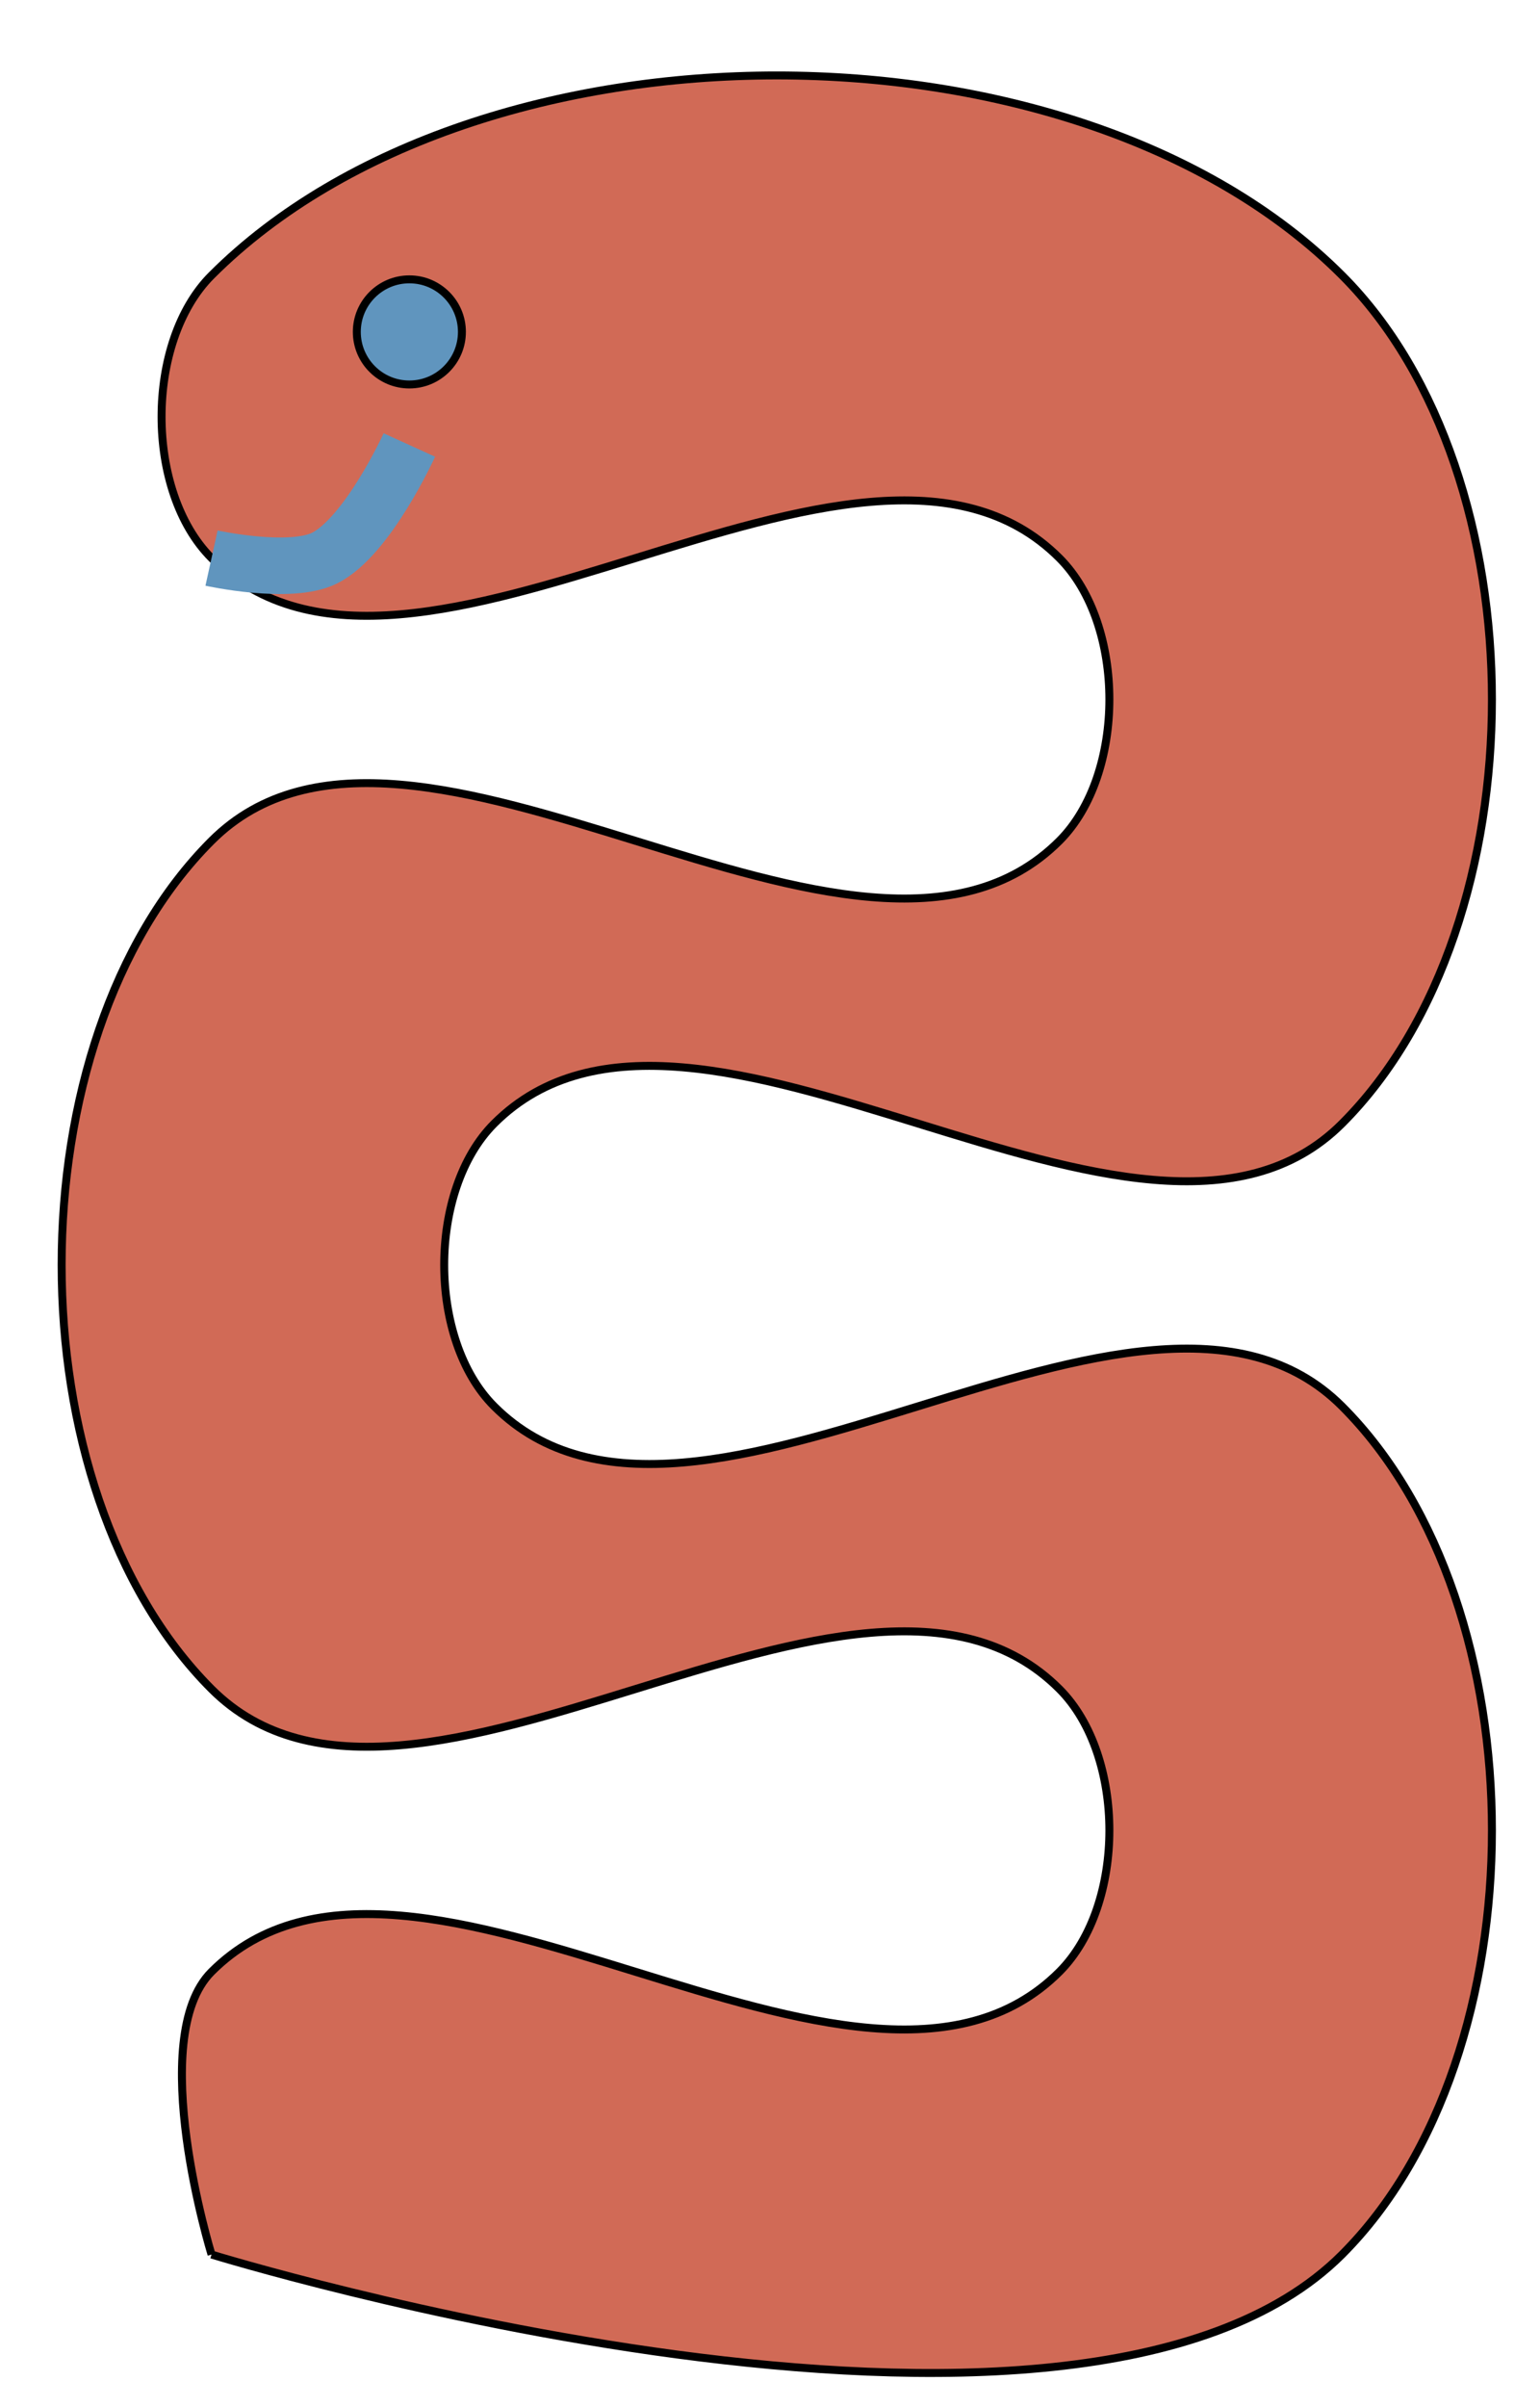 <?xml version="1.0" encoding="UTF-8" standalone="no"?>
<!-- Created with Inkscape (http://www.inkscape.org/) -->

<svg
   xmlns:dc="http://purl.org/dc/elements/1.1/"
   xmlns:cc="http://creativecommons.org/ns#"
   xmlns:rdf="http://www.w3.org/1999/02/22-rdf-syntax-ns#"
   xmlns:svg="http://www.w3.org/2000/svg"
   xmlns="http://www.w3.org/2000/svg"
   xmlns:sodipodi="http://sodipodi.sourceforge.net/DTD/sodipodi-0.dtd"
   xmlns:inkscape="http://www.inkscape.org/namespaces/inkscape"
   width="113.386"
   height="177.165"
   id="svg3048"
   version="1.1"
   inkscape:version="0.48.4 r9939"
   sodipodi:docname="lingpy-logo.svg">
  <defs
     id="defs3050">
    <clipPath
       clipPathUnits="userSpaceOnUse"
       id="clipPath30">
      <path
         inkscape:connector-curvature="0"
         d="M 0,0 612,0 612,792 0,792 0,0 z"
         id="path32" />
    </clipPath>
  </defs>
  <sodipodi:namedview
     id="base"
     pagecolor="#ffffff"
     bordercolor="#666666"
     borderopacity="1.0"
     inkscape:pageopacity="0.0"
     inkscape:pageshadow="2"
     inkscape:zoom="2.8"
     inkscape:cx="45.759336"
     inkscape:cy="93.776541"
     inkscape:document-units="px"
     inkscape:current-layer="layer1"
     showgrid="false"
     units="cm"
     inkscape:window-width="1009"
     inkscape:window-height="945"
     inkscape:window-x="215"
     inkscape:window-y="74"
     inkscape:window-maximized="0" />
  <g
     inkscape:label="Ebene 1"
     inkscape:groupmode="layer"
     id="layer1"
     transform="translate(0,-875.195)">
    <g
       id="g18"
       transform="matrix(0.612,0,0,-0.612,13.909,922.33)">
      <g
         id="g20"
         transform="translate(284.52,94.31)">
        <g
           id="g22"
           transform="matrix(1.2,0,0,1.2,56.35,57.68)">
          <g
             id="g24"
             transform="matrix(0.833,0,0,0.833,-344.07,-302.88)">
            <g
               id="g26">
              <g
                 id="g28"
                 clip-path="url(#clipPath30)">
                <g
                   id="g34"
                   transform="scale(0.1,0.1)">
                  <path
                     inkscape:connector-curvature="0"
                     d="m 747.645,173.602 c 0,0 1039.925,-320.704 1360.625,0 240.53,240.527 240.53,779.945 0,1020.468 -240.52,240.53 -779.94,-240.523 -1020.47,0 -80.17,80.18 -80.17,259.98 0,340.16 240.53,240.53 779.95,-240.53 1020.47,0 240.53,240.53 240.53,779.95 0,1020.47 -320.7,320.71 -1039.92,320.71 -1360.625,0 -80.176,-80.17 -80.176,-259.98 0,-340.15 240.527,-240.53 779.945,240.52 1020.475,0 80.17,-80.18 80.17,-259.98 0,-340.16 -240.53,-240.53 -779.948,240.53 -1020.475,0 -240.528,-240.53 -240.528,-779.94 0,-1020.472 240.527,-240.527 779.945,240.532 1020.475,0 80.17,-80.176 80.17,-259.98 0,-340.156 -240.53,-240.528 -779.948,240.527 -1020.475,0 -80.176,-80.176 0,-340.16 0,-340.16"
                     style="fill:#d16a56;fill-opacity:1;fill-rule:nonzero;stroke:none"
                     id="path36" />
                  <path
                     inkscape:connector-curvature="0"
                     d="m 747.645,173.602 c 0,0 1039.925,-320.704 1360.625,0 240.53,240.527 240.53,779.945 0,1020.468 -240.52,240.53 -779.94,-240.523 -1020.47,0 -80.17,80.18 -80.17,259.98 0,340.16 240.53,240.53 779.95,-240.53 1020.47,0 240.53,240.53 240.53,779.95 0,1020.47 -320.7,320.71 -1039.92,320.71 -1360.625,0 -80.176,-80.17 -80.176,-259.98 0,-340.15 240.527,-240.53 779.945,240.52 1020.475,0 80.17,-80.18 80.17,-259.98 0,-340.16 -240.53,-240.53 -779.948,240.53 -1020.475,0 -240.528,-240.53 -240.528,-779.94 0,-1020.472 240.527,-240.527 779.945,240.532 1020.475,0 80.17,-80.176 80.17,-259.98 0,-340.156 -240.53,-240.528 -779.948,240.527 -1020.475,0 -80.176,-80.176 0,-340.16 0,-340.16"
                     style="fill:none;stroke:#000000;stroke-width:9.564;stroke-linecap:butt;stroke-linejoin:miter;stroke-miterlimit:10;stroke-opacity:1;stroke-dasharray:none"
                     id="path38" />
                  <path
                     inkscape:connector-curvature="0"
                     d="m 1049,2486.68 c 0,34.93 -28.32,63.24 -63.246,63.24 -34.93,0 -63.25,-28.31 -63.25,-63.24 0,-34.93 28.32,-63.25 63.25,-63.25 34.926,0 63.246,28.32 63.246,63.25"
                     style="fill:#6095be;fill-opacity:1;fill-rule:nonzero;stroke:none"
                     id="path40" />
                  <path
                     inkscape:connector-curvature="0"
                     d="m 1049,2486.68 c 0,34.93 -28.32,63.24 -63.246,63.24 -34.93,0 -63.25,-28.31 -63.25,-63.24 0,-34.93 28.32,-63.25 63.25,-63.25 34.926,0 63.246,28.32 63.246,63.25 z"
                     style="fill:none;stroke:#000000;stroke-width:9.564;stroke-linecap:butt;stroke-linejoin:miter;stroke-miterlimit:10;stroke-opacity:1;stroke-dasharray:none"
                     id="path42" />
                  <path
                     inkscape:connector-curvature="0"
                     d="m 747.645,2214.55 c 0,0 94.531,-20.77 136.058,0 51.914,25.95 102.051,136.06 102.051,136.06"
                     style="fill:none;stroke:#6095be;stroke-width:68.03;stroke-linecap:butt;stroke-linejoin:miter;stroke-miterlimit:10;stroke-opacity:1;stroke-dasharray:none"
                     id="path44" />
                </g>
              </g>
            </g>
          </g>
        </g>
        <g
           id="g46"
           transform="translate(-284.52,-94.31)" />
      </g>
    </g>
  </g>
</svg>
